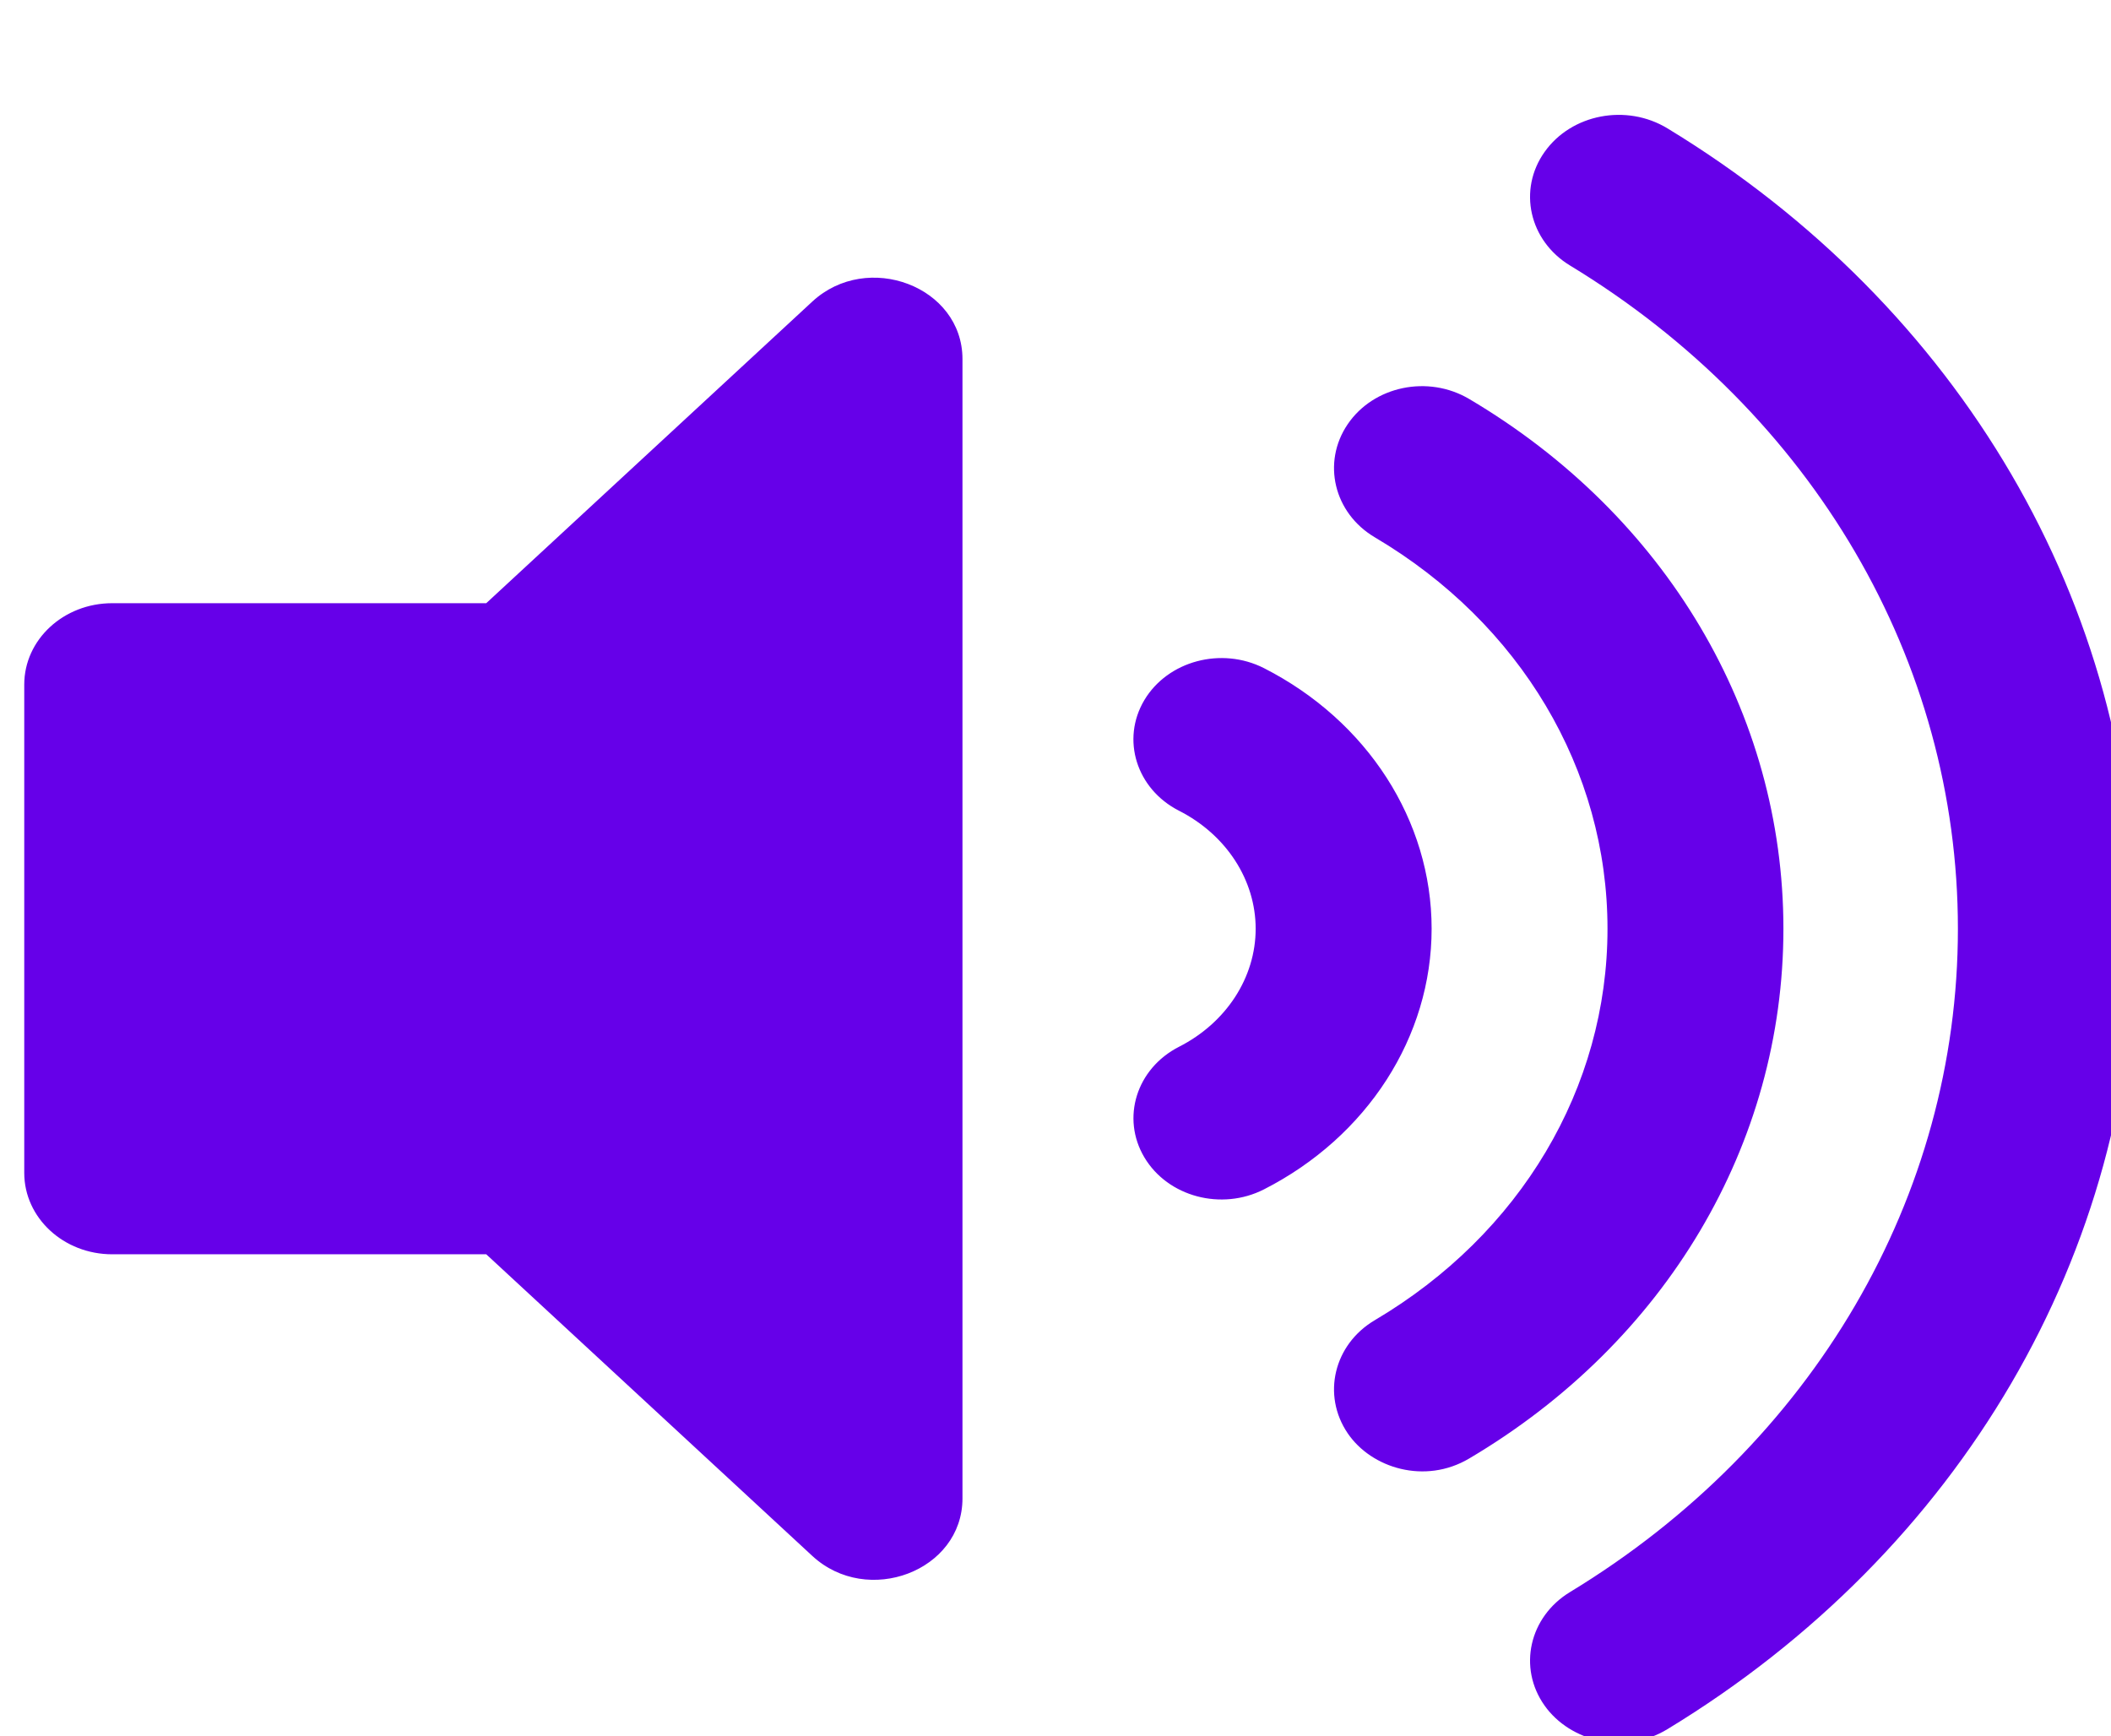 <svg width="1741" height="1432" viewBox="0 0 1741 1432" fill="none" xmlns="http://www.w3.org/2000/svg">
<g clip-path="url(#clip0)">
<g filter="url(#filter0_ddi)">
<path d="M649.943 198.718L381.025 447.5H72.542C32.462 447.5 0 477.538 0 514.625V917.375C0 954.434 32.462 984.5 72.542 984.5H381.025L649.943 1233.28C695.372 1275.32 773.778 1245.78 773.778 1185.82V246.181C773.778 186.16 695.312 156.737 649.943 198.718ZM1355.17 55.854C1321.41 35.352 1276.04 43.995 1253.88 75.292C1231.7 106.533 1241.13 148.514 1274.89 169.015C1475.2 290.651 1594.74 495.131 1594.74 716.028C1594.74 936.925 1475.2 1141.4 1274.89 1263.04C1241.13 1283.51 1231.7 1325.52 1253.88 1356.74C1275.16 1386.69 1320.17 1397.46 1355.17 1376.17C1596.73 1229.45 1741 982.626 1741 716C1741 449.374 1596.73 202.578 1355.17 55.854ZM1450.83 716C1450.83 538.315 1353.93 374.949 1191.59 279.016C1157.77 259.047 1112.91 268.332 1091.48 299.881C1070.05 331.43 1080.05 373.187 1113.88 393.185C1234.02 464.197 1305.75 584.855 1305.75 716C1305.75 847.145 1234.02 967.803 1113.88 1038.82C1080.05 1058.78 1070.05 1100.54 1091.48 1132.12C1111.16 1161.09 1155.32 1174.46 1191.59 1152.98C1353.93 1057.05 1450.83 893.713 1450.83 716ZM1022.32 501.004C987.322 483.3 943.163 494.963 923.758 527.435C904.443 559.906 917.229 600.713 952.321 618.641C991.342 638.471 1015.58 675.809 1015.58 716C1015.58 756.219 991.342 793.529 952.351 813.359C917.259 831.287 904.474 872.094 923.788 904.565C943.223 937.177 987.413 948.756 1022.35 930.996C1107.68 887.504 1160.7 805.136 1160.7 715.972C1160.7 626.808 1107.68 544.468 1022.32 501.004Z" fill="#6600E9" style="mix-blend-mode:hue"/>
</g>
</g>
<defs>
<filter id="filter0_ddi" x="-5" y="40.737" width="1770" height="1371.56" filterUnits="userSpaceOnUse" color-interpolation-filters="sRGB">
<feFlood flood-opacity="0" result="BackgroundImageFix"/>
<feColorMatrix in="SourceAlpha" type="matrix" values="0 0 0 0 0 0 0 0 0 0 0 0 0 0 0 0 0 0 127 0"/>
<feOffset dy="20"/>
<feGaussianBlur stdDeviation="2.5"/>
<feColorMatrix type="matrix" values="0 0 0 0 0.74 0 0 0 0 0 0 0 0 0 1 0 0 0 1 0"/>
<feBlend mode="normal" in2="BackgroundImageFix" result="effect1_dropShadow"/>
<feColorMatrix in="SourceAlpha" type="matrix" values="0 0 0 0 0 0 0 0 0 0 0 0 0 0 0 0 0 0 127 0"/>
<feOffset dx="20"/>
<feGaussianBlur stdDeviation="2"/>
<feColorMatrix type="matrix" values="0 0 0 0 0 0 0 0 0 0.04 0 0 0 0 1 0 0 0 1 0"/>
<feBlend mode="normal" in2="effect1_dropShadow" result="effect2_dropShadow"/>
<feBlend mode="normal" in="SourceGraphic" in2="effect2_dropShadow" result="shape"/>
<feColorMatrix in="SourceAlpha" type="matrix" values="0 0 0 0 0 0 0 0 0 0 0 0 0 0 0 0 0 0 127 0" result="hardAlpha"/>
<feOffset dy="30"/>
<feGaussianBlur stdDeviation="3"/>
<feComposite in2="hardAlpha" operator="arithmetic" k2="-1" k3="1"/>
<feColorMatrix type="matrix" values="0 0 0 0 0.74 0 0 0 0 0 0 0 0 0 1 0 0 0 1 0"/>
<feBlend mode="normal" in2="shape" result="effect3_innerShadow"/>
</filter>
<clipPath id="clip0">
<rect width="1741" height="1432" fill="white"/>
</clipPath>
</defs>
</svg>
